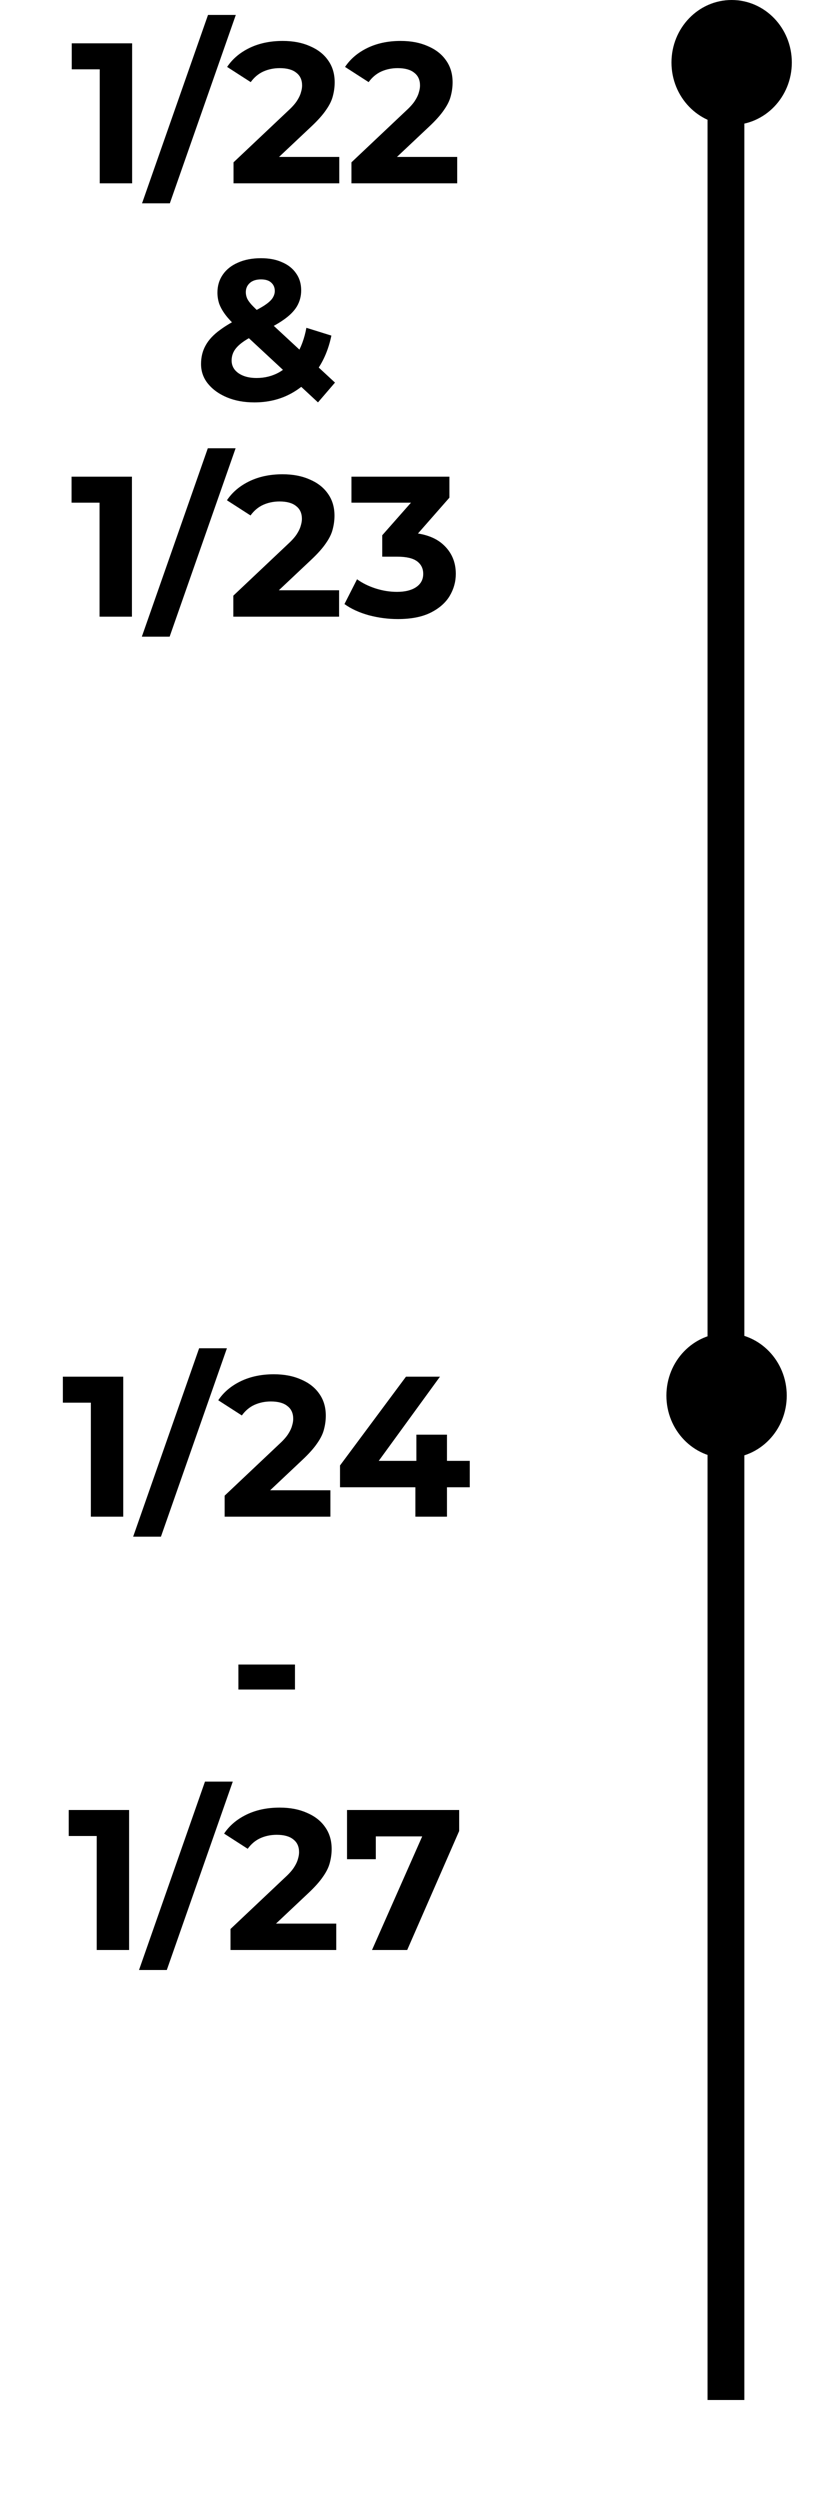 <svg width="100" height="300" viewBox="0 0 100 300" fill="none" xmlns="http://www.w3.org/2000/svg">
<path d="M95.057 7.5C95.057 3.358 91.823 0 87.833 0C83.844 0 80.609 3.358 80.609 7.5C80.609 11.642 83.844 15 87.833 15C91.823 15 95.057 11.642 95.057 7.5Z" fill="black"/>
<path d="M87.224 159.974C91.213 159.974 94.448 163.331 94.448 167.474C94.448 171.616 91.213 174.974 87.224 174.974C83.234 174.974 80 171.616 80 167.474C80 163.331 83.234 159.974 87.224 159.974Z" fill="black"/>
<path d="M87.149 288V8" stroke="black" stroke-width="4.42"/>
<path d="M11.973 22V6.64L13.653 8.32H8.613V5.2H15.861V22H11.973ZM17.052 24.4L24.972 1.792H28.308L20.388 24.4H17.052ZM28.034 22V19.48L34.514 13.36C35.026 12.896 35.402 12.48 35.642 12.112C35.882 11.744 36.042 11.408 36.122 11.104C36.218 10.8 36.266 10.52 36.266 10.264C36.266 9.592 36.034 9.08 35.57 8.728C35.122 8.36 34.458 8.176 33.578 8.176C32.874 8.176 32.218 8.312 31.61 8.584C31.018 8.856 30.514 9.28 30.098 9.856L27.266 8.032C27.906 7.072 28.802 6.312 29.954 5.752C31.106 5.192 32.434 4.912 33.938 4.912C35.186 4.912 36.274 5.12 37.202 5.536C38.146 5.936 38.874 6.504 39.386 7.24C39.914 7.976 40.178 8.856 40.178 9.88C40.178 10.424 40.106 10.968 39.962 11.512C39.834 12.04 39.562 12.6 39.146 13.192C38.746 13.784 38.154 14.448 37.37 15.184L31.994 20.248L31.25 18.832H40.73V22H28.034ZM42.19 22V19.48L48.67 13.36C49.182 12.896 49.558 12.48 49.798 12.112C50.038 11.744 50.198 11.408 50.278 11.104C50.374 10.8 50.422 10.52 50.422 10.264C50.422 9.592 50.19 9.08 49.726 8.728C49.278 8.36 48.614 8.176 47.734 8.176C47.03 8.176 46.374 8.312 45.766 8.584C45.174 8.856 44.67 9.28 44.254 9.856L41.422 8.032C42.062 7.072 42.958 6.312 44.11 5.752C45.262 5.192 46.59 4.912 48.094 4.912C49.342 4.912 50.43 5.12 51.358 5.536C52.302 5.936 53.03 6.504 53.542 7.24C54.07 7.976 54.334 8.856 54.334 9.88C54.334 10.424 54.262 10.968 54.118 11.512C53.99 12.04 53.718 12.6 53.302 13.192C52.902 13.784 52.31 14.448 51.526 15.184L46.15 20.248L45.406 18.832H54.886V22H42.19ZM30.541 48.288C29.309 48.288 28.213 48.088 27.253 47.688C26.294 47.288 25.534 46.744 24.974 46.056C24.413 45.368 24.134 44.576 24.134 43.68C24.134 42.848 24.317 42.104 24.686 41.448C25.053 40.776 25.637 40.152 26.438 39.576C27.238 38.984 28.253 38.408 29.485 37.848C30.381 37.432 31.085 37.064 31.598 36.744C32.109 36.424 32.469 36.12 32.678 35.832C32.886 35.528 32.989 35.224 32.989 34.92C32.989 34.504 32.846 34.168 32.557 33.912C32.285 33.656 31.878 33.528 31.334 33.528C30.758 33.528 30.309 33.672 29.989 33.96C29.669 34.248 29.509 34.616 29.509 35.064C29.509 35.304 29.558 35.544 29.654 35.784C29.75 36.008 29.933 36.272 30.206 36.576C30.477 36.864 30.861 37.24 31.358 37.704L40.214 45.912L38.173 48.288L28.405 39.216C27.846 38.704 27.398 38.224 27.061 37.776C26.726 37.328 26.477 36.888 26.317 36.456C26.174 36.024 26.102 35.576 26.102 35.112C26.102 34.296 26.317 33.576 26.75 32.952C27.181 32.328 27.79 31.848 28.573 31.512C29.358 31.16 30.277 30.984 31.334 30.984C32.309 30.984 33.15 31.144 33.853 31.464C34.574 31.768 35.133 32.208 35.533 32.784C35.95 33.36 36.157 34.048 36.157 34.848C36.157 35.552 35.981 36.2 35.63 36.792C35.278 37.368 34.725 37.912 33.974 38.424C33.237 38.936 32.27 39.456 31.07 39.984C30.253 40.352 29.605 40.712 29.125 41.064C28.662 41.4 28.326 41.744 28.117 42.096C27.91 42.448 27.805 42.84 27.805 43.272C27.805 43.672 27.925 44.032 28.166 44.352C28.422 44.672 28.773 44.92 29.221 45.096C29.669 45.272 30.198 45.36 30.805 45.36C31.782 45.36 32.678 45.136 33.493 44.688C34.309 44.224 34.998 43.544 35.557 42.648C36.133 41.736 36.541 40.632 36.782 39.336L39.782 40.272C39.446 41.904 38.846 43.32 37.981 44.52C37.117 45.72 36.053 46.648 34.789 47.304C33.526 47.96 32.109 48.288 30.541 48.288ZM11.95 74V58.64L13.63 60.32H8.59V57.2H15.838V74H11.95ZM17.028 76.4L24.948 53.792H28.284L20.364 76.4H17.028ZM28.011 74V71.48L34.491 65.36C35.003 64.896 35.379 64.48 35.619 64.112C35.859 63.744 36.019 63.408 36.099 63.104C36.195 62.8 36.243 62.52 36.243 62.264C36.243 61.592 36.011 61.08 35.547 60.728C35.099 60.36 34.435 60.176 33.555 60.176C32.851 60.176 32.195 60.312 31.587 60.584C30.995 60.856 30.491 61.28 30.075 61.856L27.243 60.032C27.883 59.072 28.779 58.312 29.931 57.752C31.083 57.192 32.411 56.912 33.915 56.912C35.163 56.912 36.251 57.12 37.179 57.536C38.123 57.936 38.851 58.504 39.363 59.24C39.891 59.976 40.155 60.856 40.155 61.88C40.155 62.424 40.083 62.968 39.939 63.512C39.811 64.04 39.539 64.6 39.123 65.192C38.723 65.784 38.131 66.448 37.347 67.184L31.971 72.248L31.227 70.832H40.707V74H28.011ZM47.759 74.288C46.591 74.288 45.431 74.136 44.279 73.832C43.127 73.512 42.151 73.064 41.351 72.488L42.863 69.512C43.503 69.976 44.247 70.344 45.095 70.616C45.943 70.888 46.799 71.024 47.663 71.024C48.639 71.024 49.407 70.832 49.967 70.448C50.527 70.064 50.807 69.536 50.807 68.864C50.807 68.224 50.559 67.72 50.063 67.352C49.567 66.984 48.767 66.8 47.663 66.8H45.887V64.232L50.567 58.928L50.999 60.32H42.191V57.2H53.951V59.72L49.295 65.024L47.327 63.896H48.455C50.519 63.896 52.079 64.36 53.135 65.288C54.191 66.216 54.719 67.408 54.719 68.864C54.719 69.808 54.471 70.696 53.975 71.528C53.479 72.344 52.719 73.008 51.695 73.52C50.671 74.032 49.359 74.288 47.759 74.288Z" fill="black"/>
<path d="M10.907 182V166.64L12.587 168.32H7.547V165.2H14.795V182H10.907ZM15.985 184.4L23.905 161.792H27.241L19.321 184.4H15.985ZM26.968 182V179.48L33.448 173.36C33.96 172.896 34.336 172.48 34.576 172.112C34.816 171.744 34.976 171.408 35.056 171.104C35.152 170.8 35.2 170.52 35.2 170.264C35.2 169.592 34.968 169.08 34.504 168.728C34.056 168.36 33.392 168.176 32.512 168.176C31.808 168.176 31.152 168.312 30.544 168.584C29.952 168.856 29.448 169.28 29.032 169.856L26.2 168.032C26.84 167.072 27.736 166.312 28.888 165.752C30.04 165.192 31.368 164.912 32.872 164.912C34.12 164.912 35.208 165.12 36.136 165.536C37.08 165.936 37.808 166.504 38.32 167.24C38.848 167.976 39.112 168.856 39.112 169.88C39.112 170.424 39.04 170.968 38.896 171.512C38.768 172.04 38.496 172.6 38.08 173.192C37.68 173.784 37.088 174.448 36.304 175.184L30.928 180.248L30.184 178.832H39.664V182H26.968ZM40.818 178.472V175.856L48.738 165.2H52.818L45.066 175.856L43.17 175.304H56.394V178.472H40.818ZM49.866 182V178.472L49.986 175.304V172.16H53.658V182H49.866ZM28.619 202.744V199.744H35.411V202.744H28.619ZM11.61 234V218.64L13.29 220.32H8.25V217.2H15.498V234H11.61ZM16.689 236.4L24.608 213.792H27.945L20.024 236.4H16.689ZM27.671 234V231.48L34.151 225.36C34.663 224.896 35.039 224.48 35.279 224.112C35.519 223.744 35.679 223.408 35.759 223.104C35.855 222.8 35.903 222.52 35.903 222.264C35.903 221.592 35.671 221.08 35.207 220.728C34.759 220.36 34.095 220.176 33.215 220.176C32.511 220.176 31.855 220.312 31.247 220.584C30.655 220.856 30.151 221.28 29.735 221.856L26.903 220.032C27.543 219.072 28.439 218.312 29.591 217.752C30.743 217.192 32.071 216.912 33.575 216.912C34.823 216.912 35.911 217.12 36.839 217.536C37.783 217.936 38.511 218.504 39.023 219.24C39.551 219.976 39.815 220.856 39.815 221.88C39.815 222.424 39.743 222.968 39.599 223.512C39.471 224.04 39.199 224.6 38.783 225.192C38.383 225.784 37.791 226.448 37.007 227.184L31.631 232.248L30.887 230.832H40.367V234H27.671ZM44.659 234L51.427 218.688L52.435 220.368H43.387L45.115 218.544V223.104H41.659V217.2H55.123V219.72L48.883 234H44.659Z" fill="black"/>
</svg>
